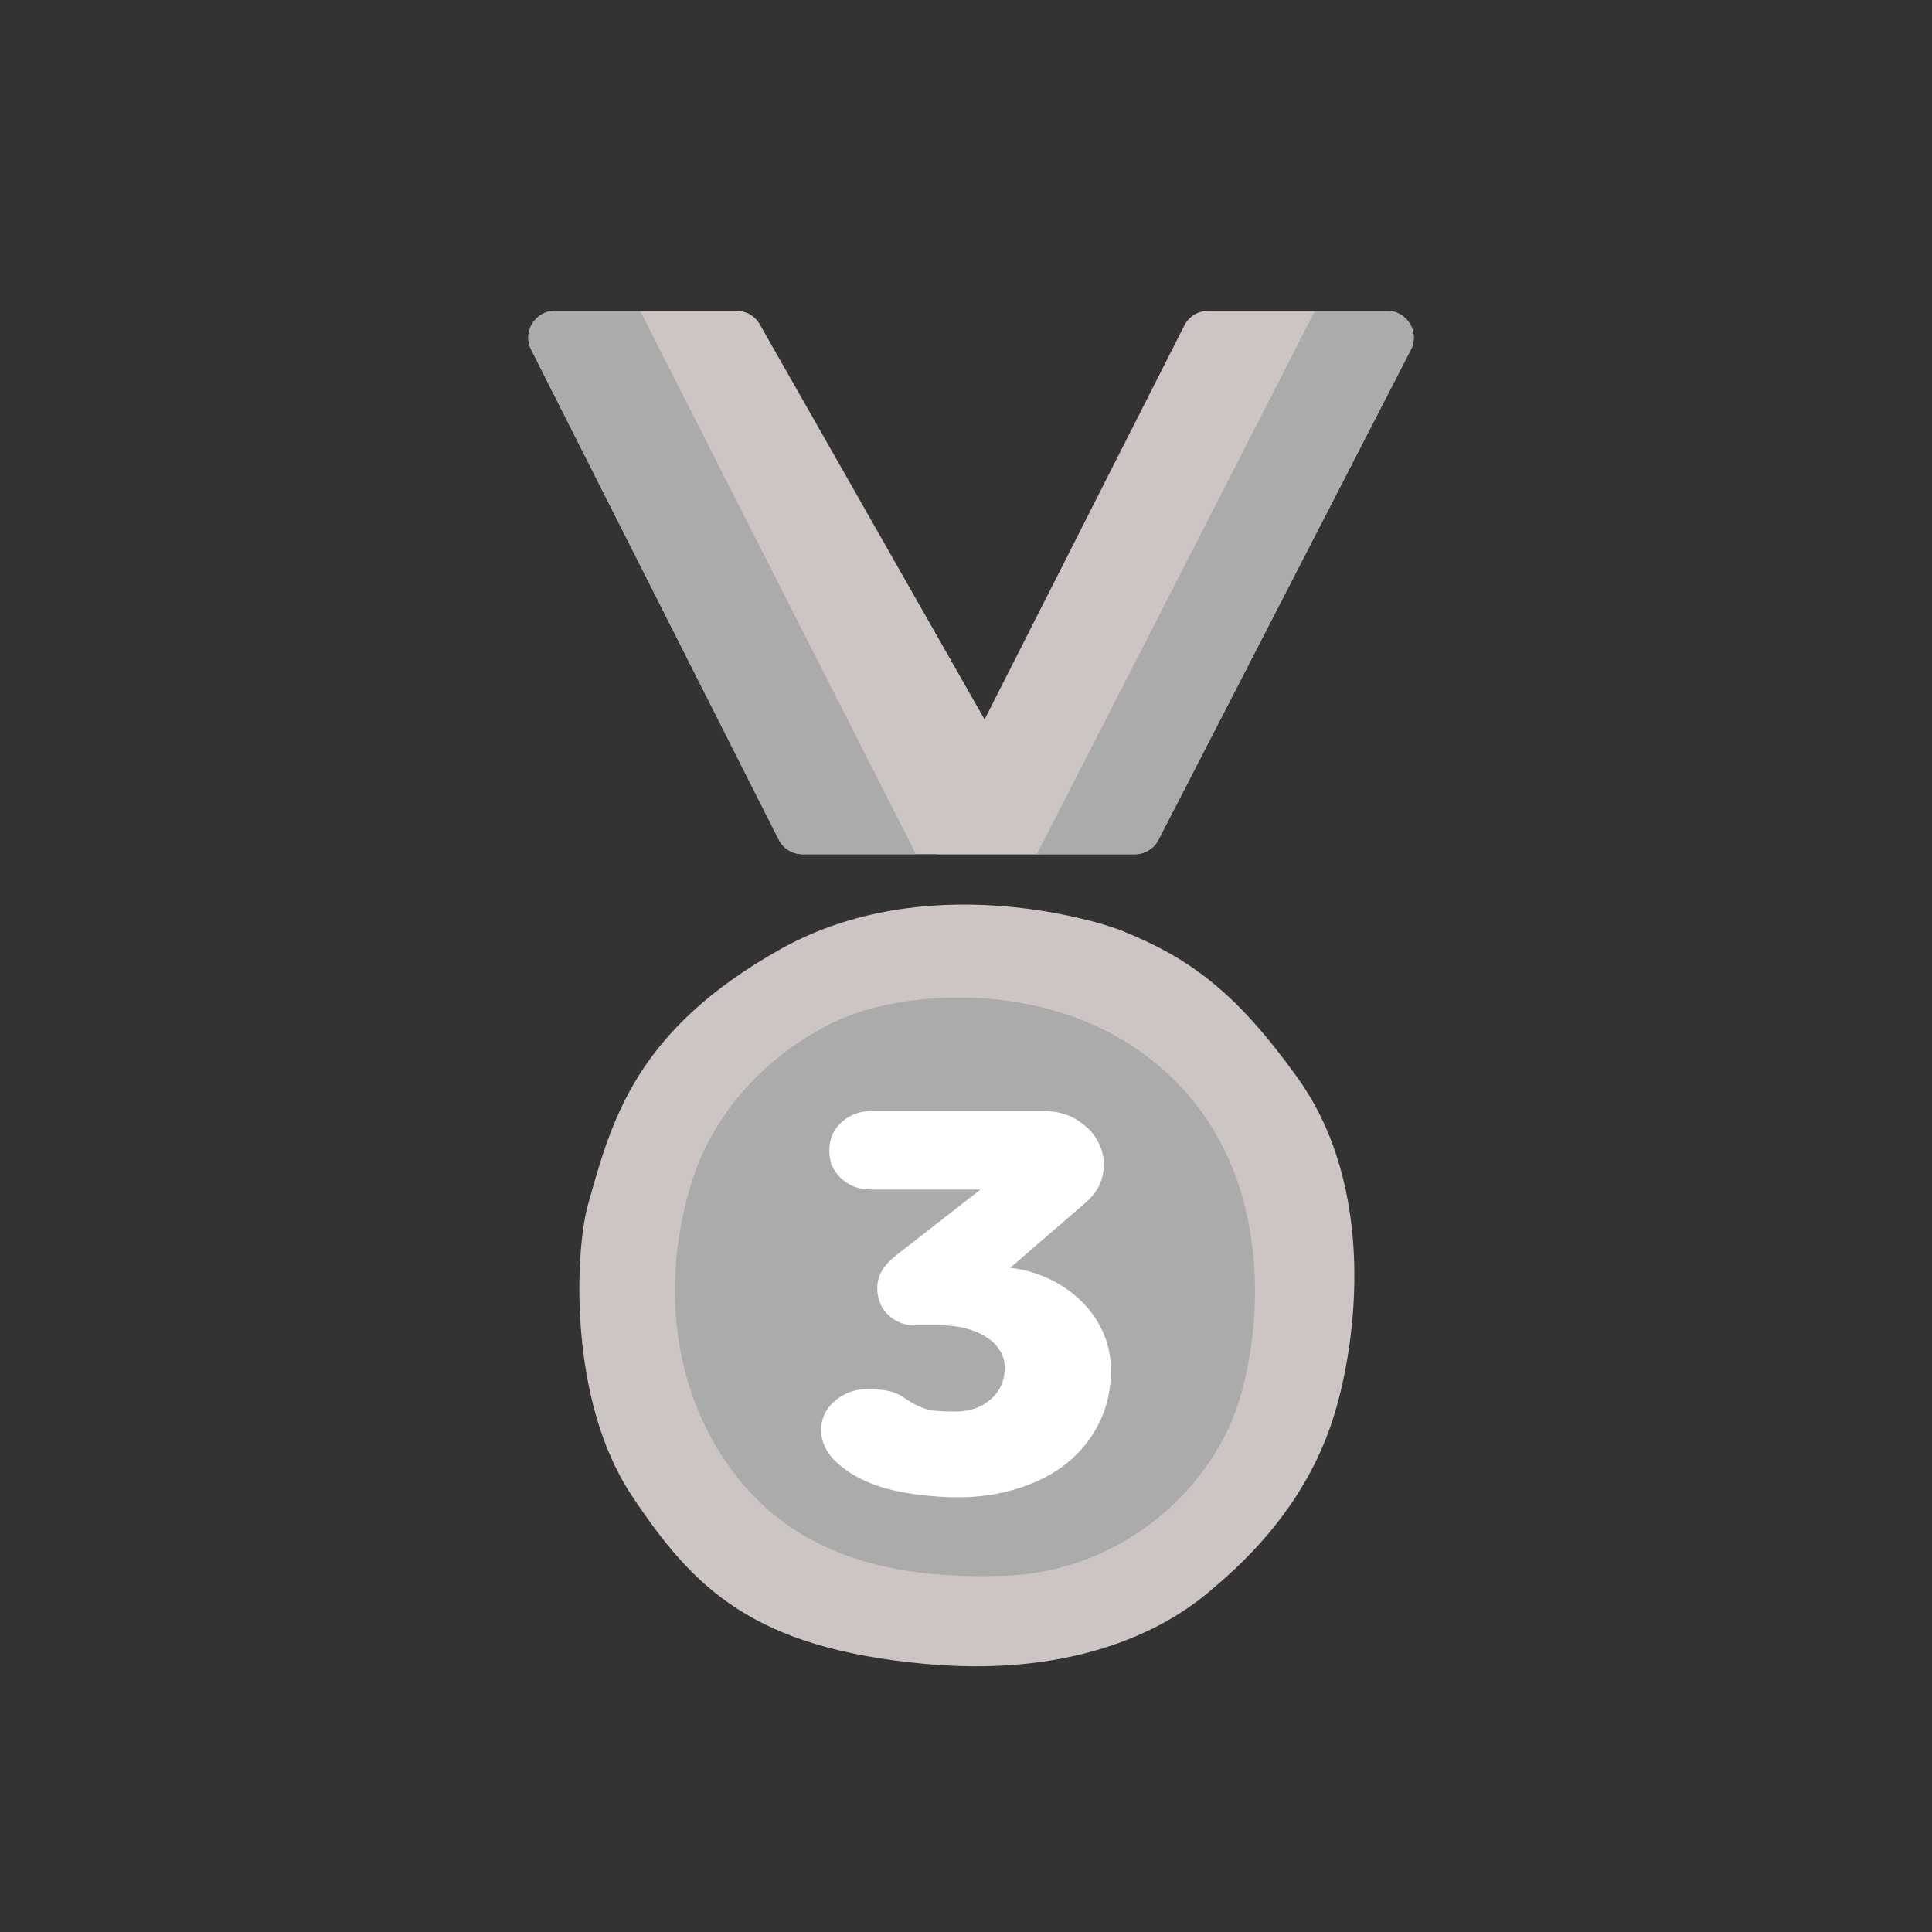 <svg width="48" height="48" viewBox="0 0 48 48" fill="none" xmlns="http://www.w3.org/2000/svg">
<rect x="0" y="0" width="48" height="48" fill="#333333" stroke="none"/>
<path d="M14.604 29.946C14.295 31.055 14.104 34.758 15.689 37.147C17.225 39.461 18.701 40.945 22.988 41.339C27.223 41.728 29.39 40.096 30.032 39.553C30.673 39.011 32.415 37.563 33.153 35.14C33.714 33.299 34.2 29.52 32.243 26.785C30.685 24.606 29.514 23.783 27.845 23.113C27.247 22.874 22.988 21.562 19.387 23.584C15.787 25.605 15.196 27.825 14.604 29.946Z" fill="#CDC5C3"/>
<path d="M17.157 29.456C16.355 32.138 16.788 34.947 18.509 36.933C20.231 38.919 22.748 39.222 24.957 39.149C27.803 39.057 30.188 37.034 30.85 34.584C31.513 32.134 31.418 28.273 28.285 26.092C25.986 24.491 23.04 24.614 21.397 25.128C20.044 25.55 17.901 26.967 17.157 29.456Z" fill="#ABABAB"/>
<path d="M13.792 7.721H18.297C18.534 7.721 18.754 7.848 18.873 8.053L26.082 20.723C26.211 20.945 26.05 21.223 25.793 21.223H19.942C19.692 21.223 19.463 21.084 19.349 20.863L13.2 8.693C12.971 8.25 13.293 7.721 13.792 7.721Z" fill="#CDC5C3"/>
<path d="M29.427 8.082L23.009 20.738C22.894 20.959 23.056 21.224 23.305 21.224H28.19C28.438 21.224 28.665 21.087 28.78 20.867L35.047 8.698C35.281 8.254 34.959 7.722 34.458 7.722H30.018C29.769 7.721 29.541 7.86 29.427 8.082Z" fill="#CDC5C3"/>
<path d="M15.902 7.721L22.757 21.223H19.942C19.692 21.223 19.463 21.084 19.349 20.863L13.2 8.693C12.971 8.25 13.293 7.721 13.792 7.721H15.902Z" fill="#ABABAB"/>
<path d="M34.458 7.721H32.672L25.76 21.223H28.19C28.438 21.223 28.665 21.086 28.78 20.867L35.047 8.698C35.281 8.254 34.959 7.721 34.458 7.721Z" fill="#ABABAB"/>
<path d="M27.6 34.051C27.6 34.55 27.497 34.995 27.291 35.386C27.093 35.776 26.82 36.107 26.47 36.381C26.129 36.646 25.725 36.849 25.259 36.989C24.802 37.13 24.317 37.2 23.806 37.2C23.51 37.2 23.205 37.181 22.891 37.142C22.586 37.11 22.29 37.056 22.003 36.978C21.725 36.9 21.47 36.794 21.236 36.662C21.003 36.529 20.806 36.369 20.645 36.182C20.465 35.963 20.384 35.717 20.402 35.444C20.429 35.171 20.559 34.944 20.793 34.765C20.981 34.617 21.196 34.535 21.438 34.519C21.68 34.504 21.905 34.519 22.111 34.566C22.236 34.597 22.349 34.648 22.447 34.718C22.555 34.788 22.645 34.843 22.716 34.882C22.869 34.968 23.026 35.023 23.187 35.046C23.358 35.062 23.546 35.069 23.752 35.069C24.093 35.069 24.38 34.968 24.613 34.765C24.846 34.562 24.963 34.301 24.963 33.981C24.963 33.809 24.918 33.661 24.828 33.536C24.748 33.403 24.631 33.294 24.479 33.208C24.335 33.114 24.165 33.044 23.968 32.997C23.779 32.95 23.573 32.927 23.349 32.927H22.703C22.506 32.927 22.322 32.864 22.151 32.74C21.99 32.615 21.887 32.47 21.842 32.306C21.779 32.096 21.779 31.901 21.842 31.721C21.905 31.534 22.053 31.35 22.286 31.171L24.358 29.555H21.707C21.51 29.555 21.34 29.528 21.196 29.473C21.062 29.411 20.95 29.333 20.86 29.239C20.77 29.145 20.703 29.044 20.658 28.935C20.622 28.818 20.604 28.701 20.604 28.584C20.604 28.474 20.622 28.361 20.658 28.244C20.703 28.127 20.77 28.022 20.86 27.928C20.95 27.834 21.062 27.756 21.196 27.694C21.34 27.631 21.51 27.6 21.707 27.6H25.891C26.25 27.6 26.55 27.682 26.793 27.846C27.044 28.01 27.219 28.209 27.317 28.443C27.425 28.677 27.452 28.927 27.398 29.192C27.344 29.45 27.205 29.676 26.981 29.871L25.098 31.499C25.402 31.53 25.703 31.612 25.999 31.744C26.304 31.877 26.573 32.053 26.806 32.271C27.048 32.49 27.241 32.751 27.385 33.056C27.528 33.352 27.6 33.684 27.6 34.051Z" fill="white"/>
</svg>
